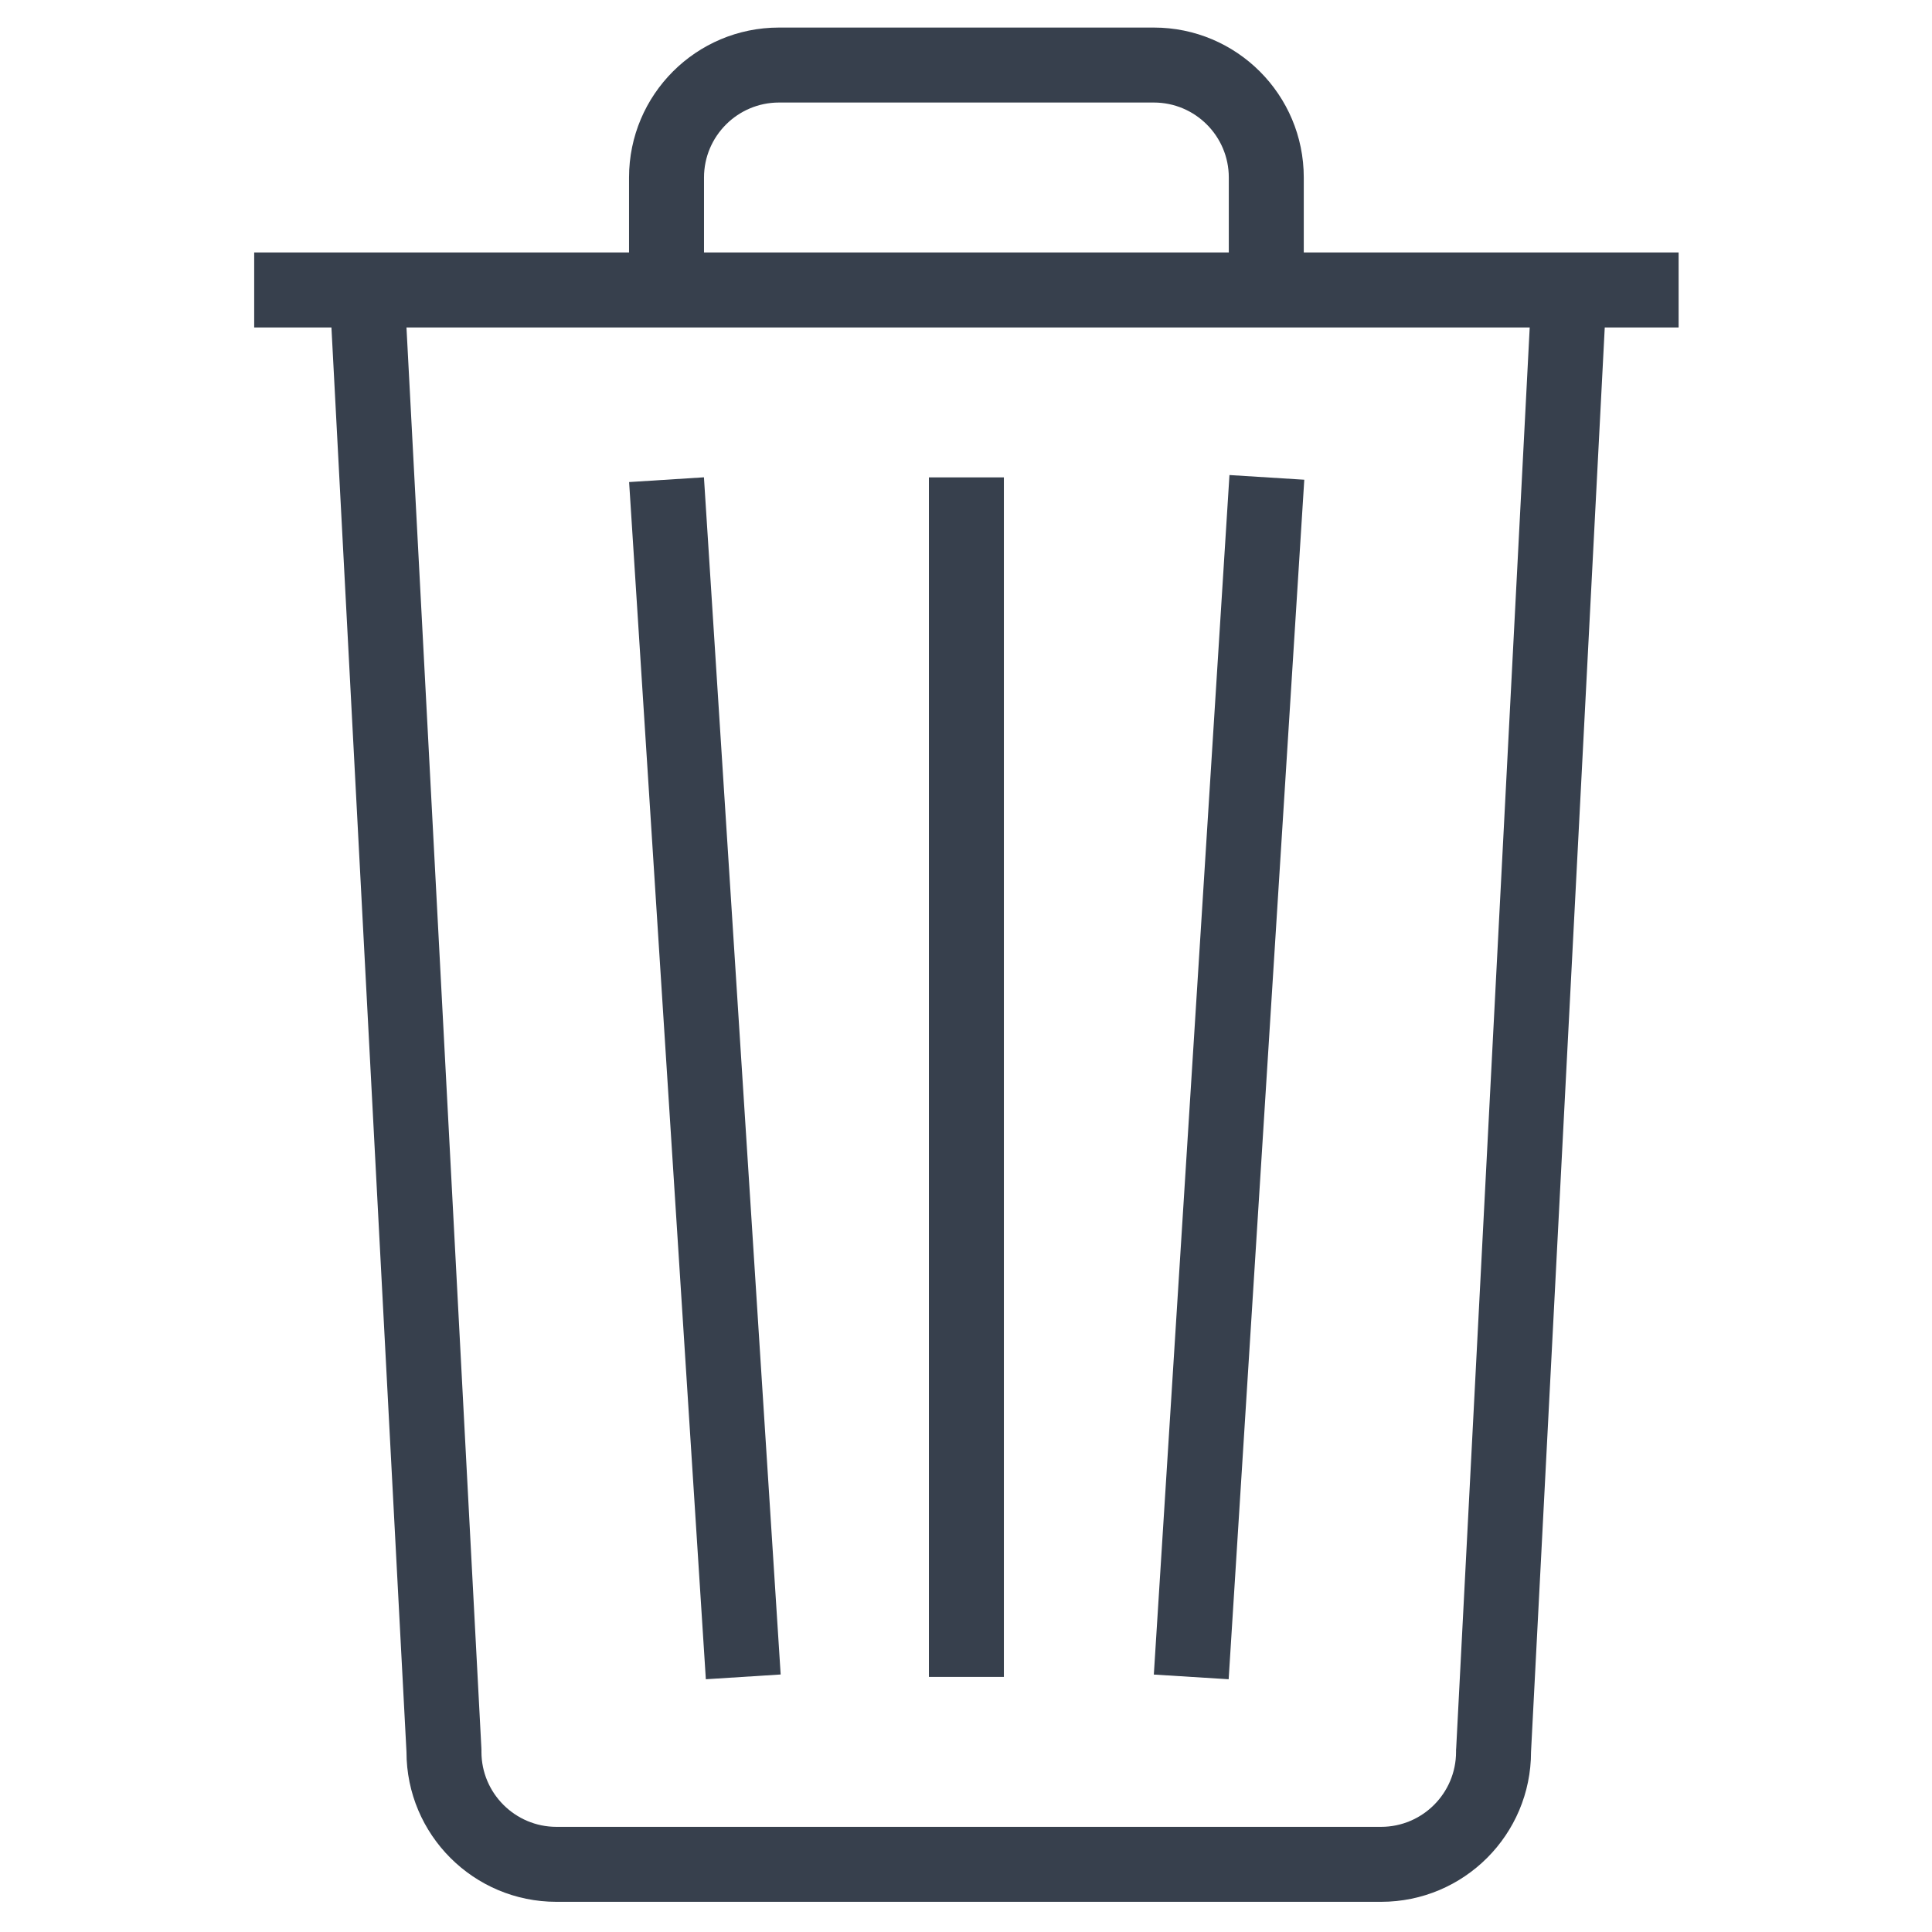 <?xml version="1.0" ?>
<!DOCTYPE svg PUBLIC '-//W3C//DTD SVG 1.1//EN' 'http://www.w3.org/Graphics/SVG/1.1/DTD/svg11.dtd'>
<svg enable-background="new 0 0 512 512" height="512px" id="Layer_1" version="1.1" viewBox="0 0 512 512" width="512px" xml:space="preserve" xmlns="http://www.w3.org/2000/svg" xmlns:xlink="http://www.w3.org/1999/xlink">
  <g>
    <path d="M444.852,66.908h-99.339V47.04c0-21.943-17.792-39.736-39.736-39.736h-99.339 c-21.944,0-39.736,17.793-39.736,39.736v19.868H67.363v19.868h20.47l19.887,377.489c0,21.944,17.792,39.736,39.736,39.736h218.546 c21.944,0,39.736-17.792,39.736-39.736l19.538-377.489h19.577V66.908z M186.57,47.04c0-10.962,8.926-19.868,19.868-19.868h99.339 c10.962,0,19.868,8.906,19.868,19.868v19.868H186.57V47.04z M385.908,463.236l-0.039,0.505v0.524 c0,10.943-8.906,19.868-19.868,19.868H147.455c-10.942,0-19.868-8.925-19.868-19.868v-0.524l-0.019-0.523L107.72,86.776h297.669 L385.908,463.236z" fill="#37404D"/>
    <rect fill="#37404D" height="317.885" width="19.868" x="246.173" y="126.511"/>
    <polygon fill="#37404D" points="206.884,443.757 186.551,126.493 166.722,127.753 187.056,445.017"/>
    <polygon fill="#37404D" points="345.649,127.132 325.82,125.891 305.777,443.776 325.606,445.017"/>
  </g>
</svg>

